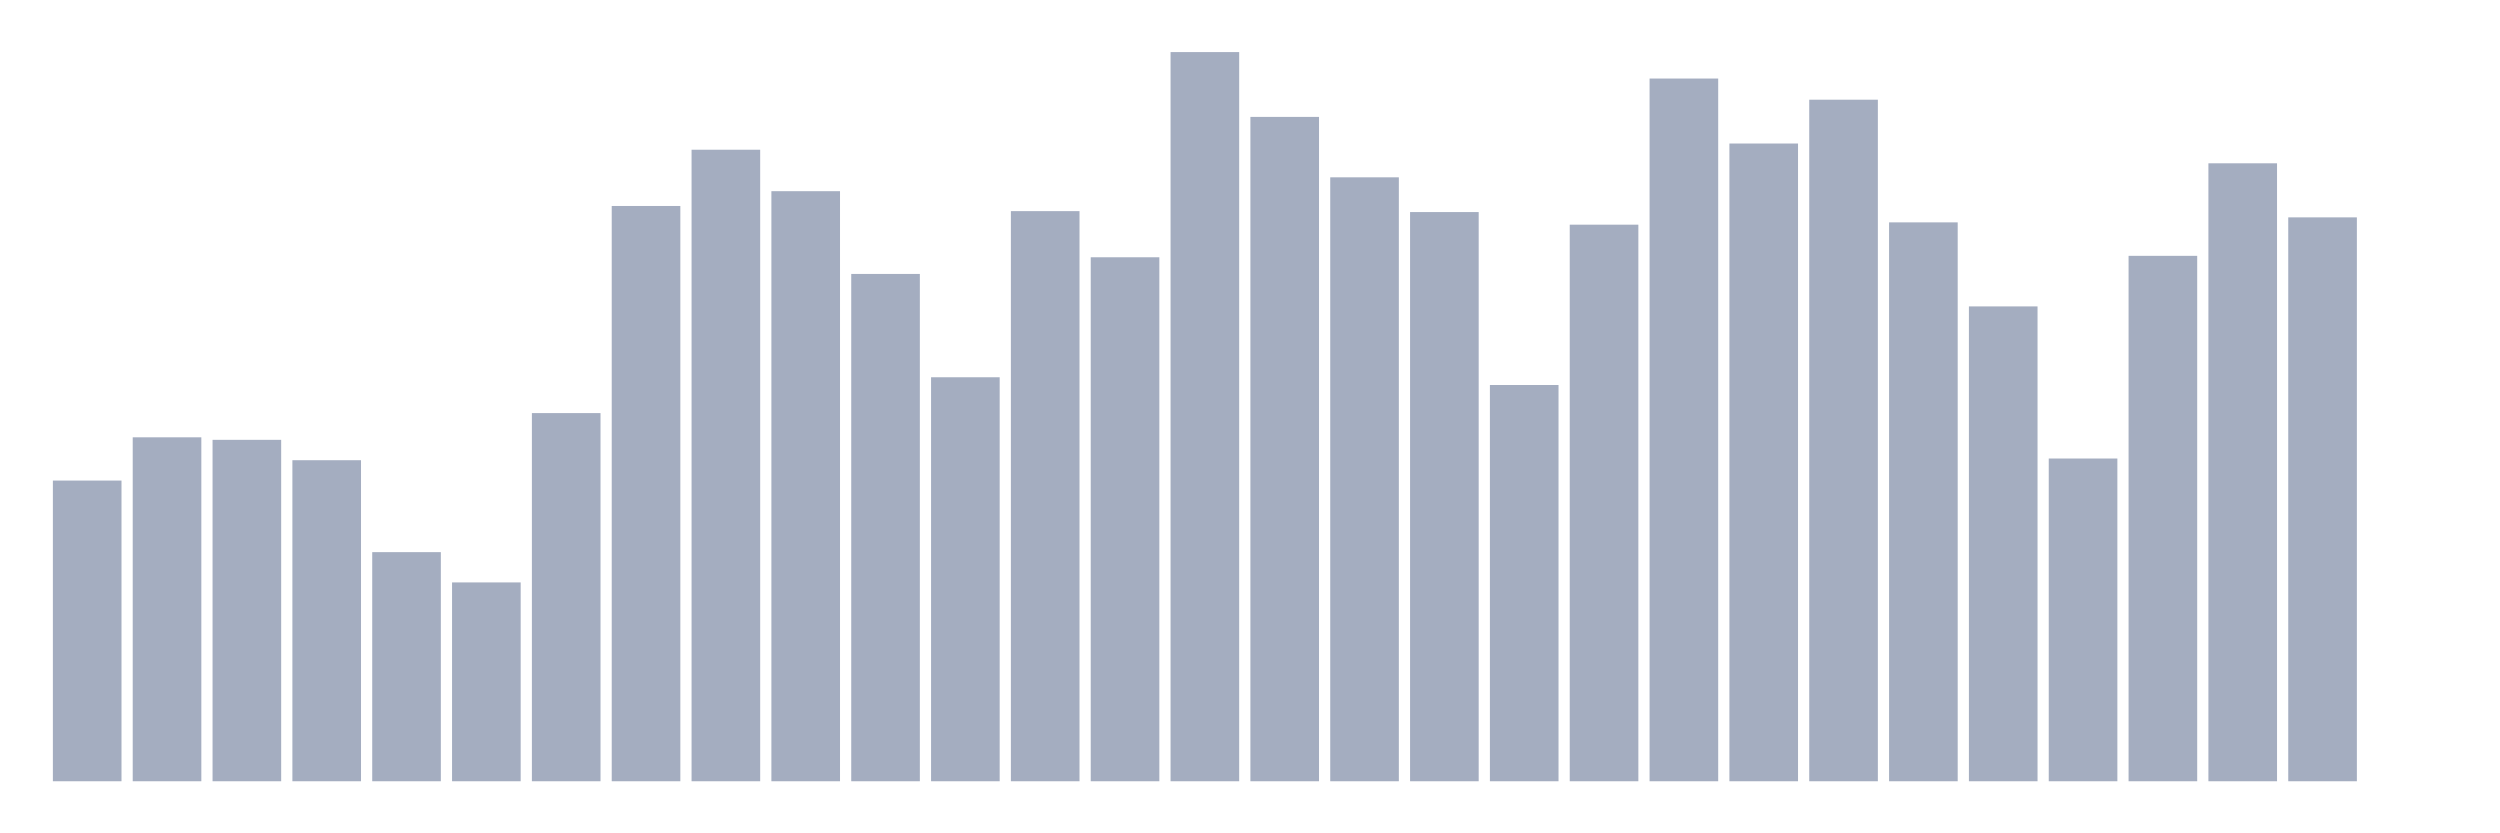 <svg xmlns="http://www.w3.org/2000/svg" viewBox="0 0 480 160"><g transform="translate(10,10)"><rect class="bar" x="0.153" width="13.175" y="82.269" height="57.731" fill="rgb(164,173,192)"></rect><rect class="bar" x="15.482" width="13.175" y="73.964" height="66.036" fill="rgb(164,173,192)"></rect><rect class="bar" x="30.81" width="13.175" y="74.449" height="65.551" fill="rgb(164,173,192)"></rect><rect class="bar" x="46.138" width="13.175" y="78.361" height="61.639" fill="rgb(164,173,192)"></rect><rect class="bar" x="61.466" width="13.175" y="96.01" height="43.99" fill="rgb(164,173,192)"></rect><rect class="bar" x="76.794" width="13.175" y="101.824" height="38.176" fill="rgb(164,173,192)"></rect><rect class="bar" x="92.123" width="13.175" y="69.314" height="70.686" fill="rgb(164,173,192)"></rect><rect class="bar" x="107.451" width="13.175" y="29.548" height="110.452" fill="rgb(164,173,192)"></rect><rect class="bar" x="122.779" width="13.175" y="18.748" height="121.252" fill="rgb(164,173,192)"></rect><rect class="bar" x="138.107" width="13.175" y="26.707" height="113.293" fill="rgb(164,173,192)"></rect><rect class="bar" x="153.436" width="13.175" y="42.597" height="97.403" fill="rgb(164,173,192)"></rect><rect class="bar" x="168.764" width="13.175" y="62.433" height="77.567" fill="rgb(164,173,192)"></rect><rect class="bar" x="184.092" width="13.175" y="30.536" height="109.464" fill="rgb(164,173,192)"></rect><rect class="bar" x="199.42" width="13.175" y="39.395" height="100.605" fill="rgb(164,173,192)"></rect><rect class="bar" x="214.748" width="13.175" y="0" height="140" fill="rgb(164,173,192)"></rect><rect class="bar" x="230.077" width="13.175" y="12.446" height="127.554" fill="rgb(164,173,192)"></rect><rect class="bar" x="245.405" width="13.175" y="24.046" height="115.954" fill="rgb(164,173,192)"></rect><rect class="bar" x="260.733" width="13.175" y="30.716" height="109.284" fill="rgb(164,173,192)"></rect><rect class="bar" x="276.061" width="13.175" y="63.919" height="76.081" fill="rgb(164,173,192)"></rect><rect class="bar" x="291.39" width="13.175" y="33.138" height="106.862" fill="rgb(164,173,192)"></rect><rect class="bar" x="306.718" width="13.175" y="5.079" height="134.921" fill="rgb(164,173,192)"></rect><rect class="bar" x="322.046" width="13.175" y="17.556" height="122.444" fill="rgb(164,173,192)"></rect><rect class="bar" x="337.374" width="13.175" y="9.144" height="130.856" fill="rgb(164,173,192)"></rect><rect class="bar" x="352.702" width="13.175" y="32.694" height="107.306" fill="rgb(164,173,192)"></rect><rect class="bar" x="368.031" width="13.175" y="48.83" height="91.17" fill="rgb(164,173,192)"></rect><rect class="bar" x="383.359" width="13.175" y="78.035" height="61.965" fill="rgb(164,173,192)"></rect><rect class="bar" x="398.687" width="13.175" y="39.121" height="100.879" fill="rgb(164,173,192)"></rect><rect class="bar" x="414.015" width="13.175" y="21.354" height="118.646" fill="rgb(164,173,192)"></rect><rect class="bar" x="429.344" width="13.175" y="31.734" height="108.266" fill="rgb(164,173,192)"></rect><rect class="bar" x="444.672" width="13.175" y="140" height="0" fill="rgb(164,173,192)"></rect></g></svg>